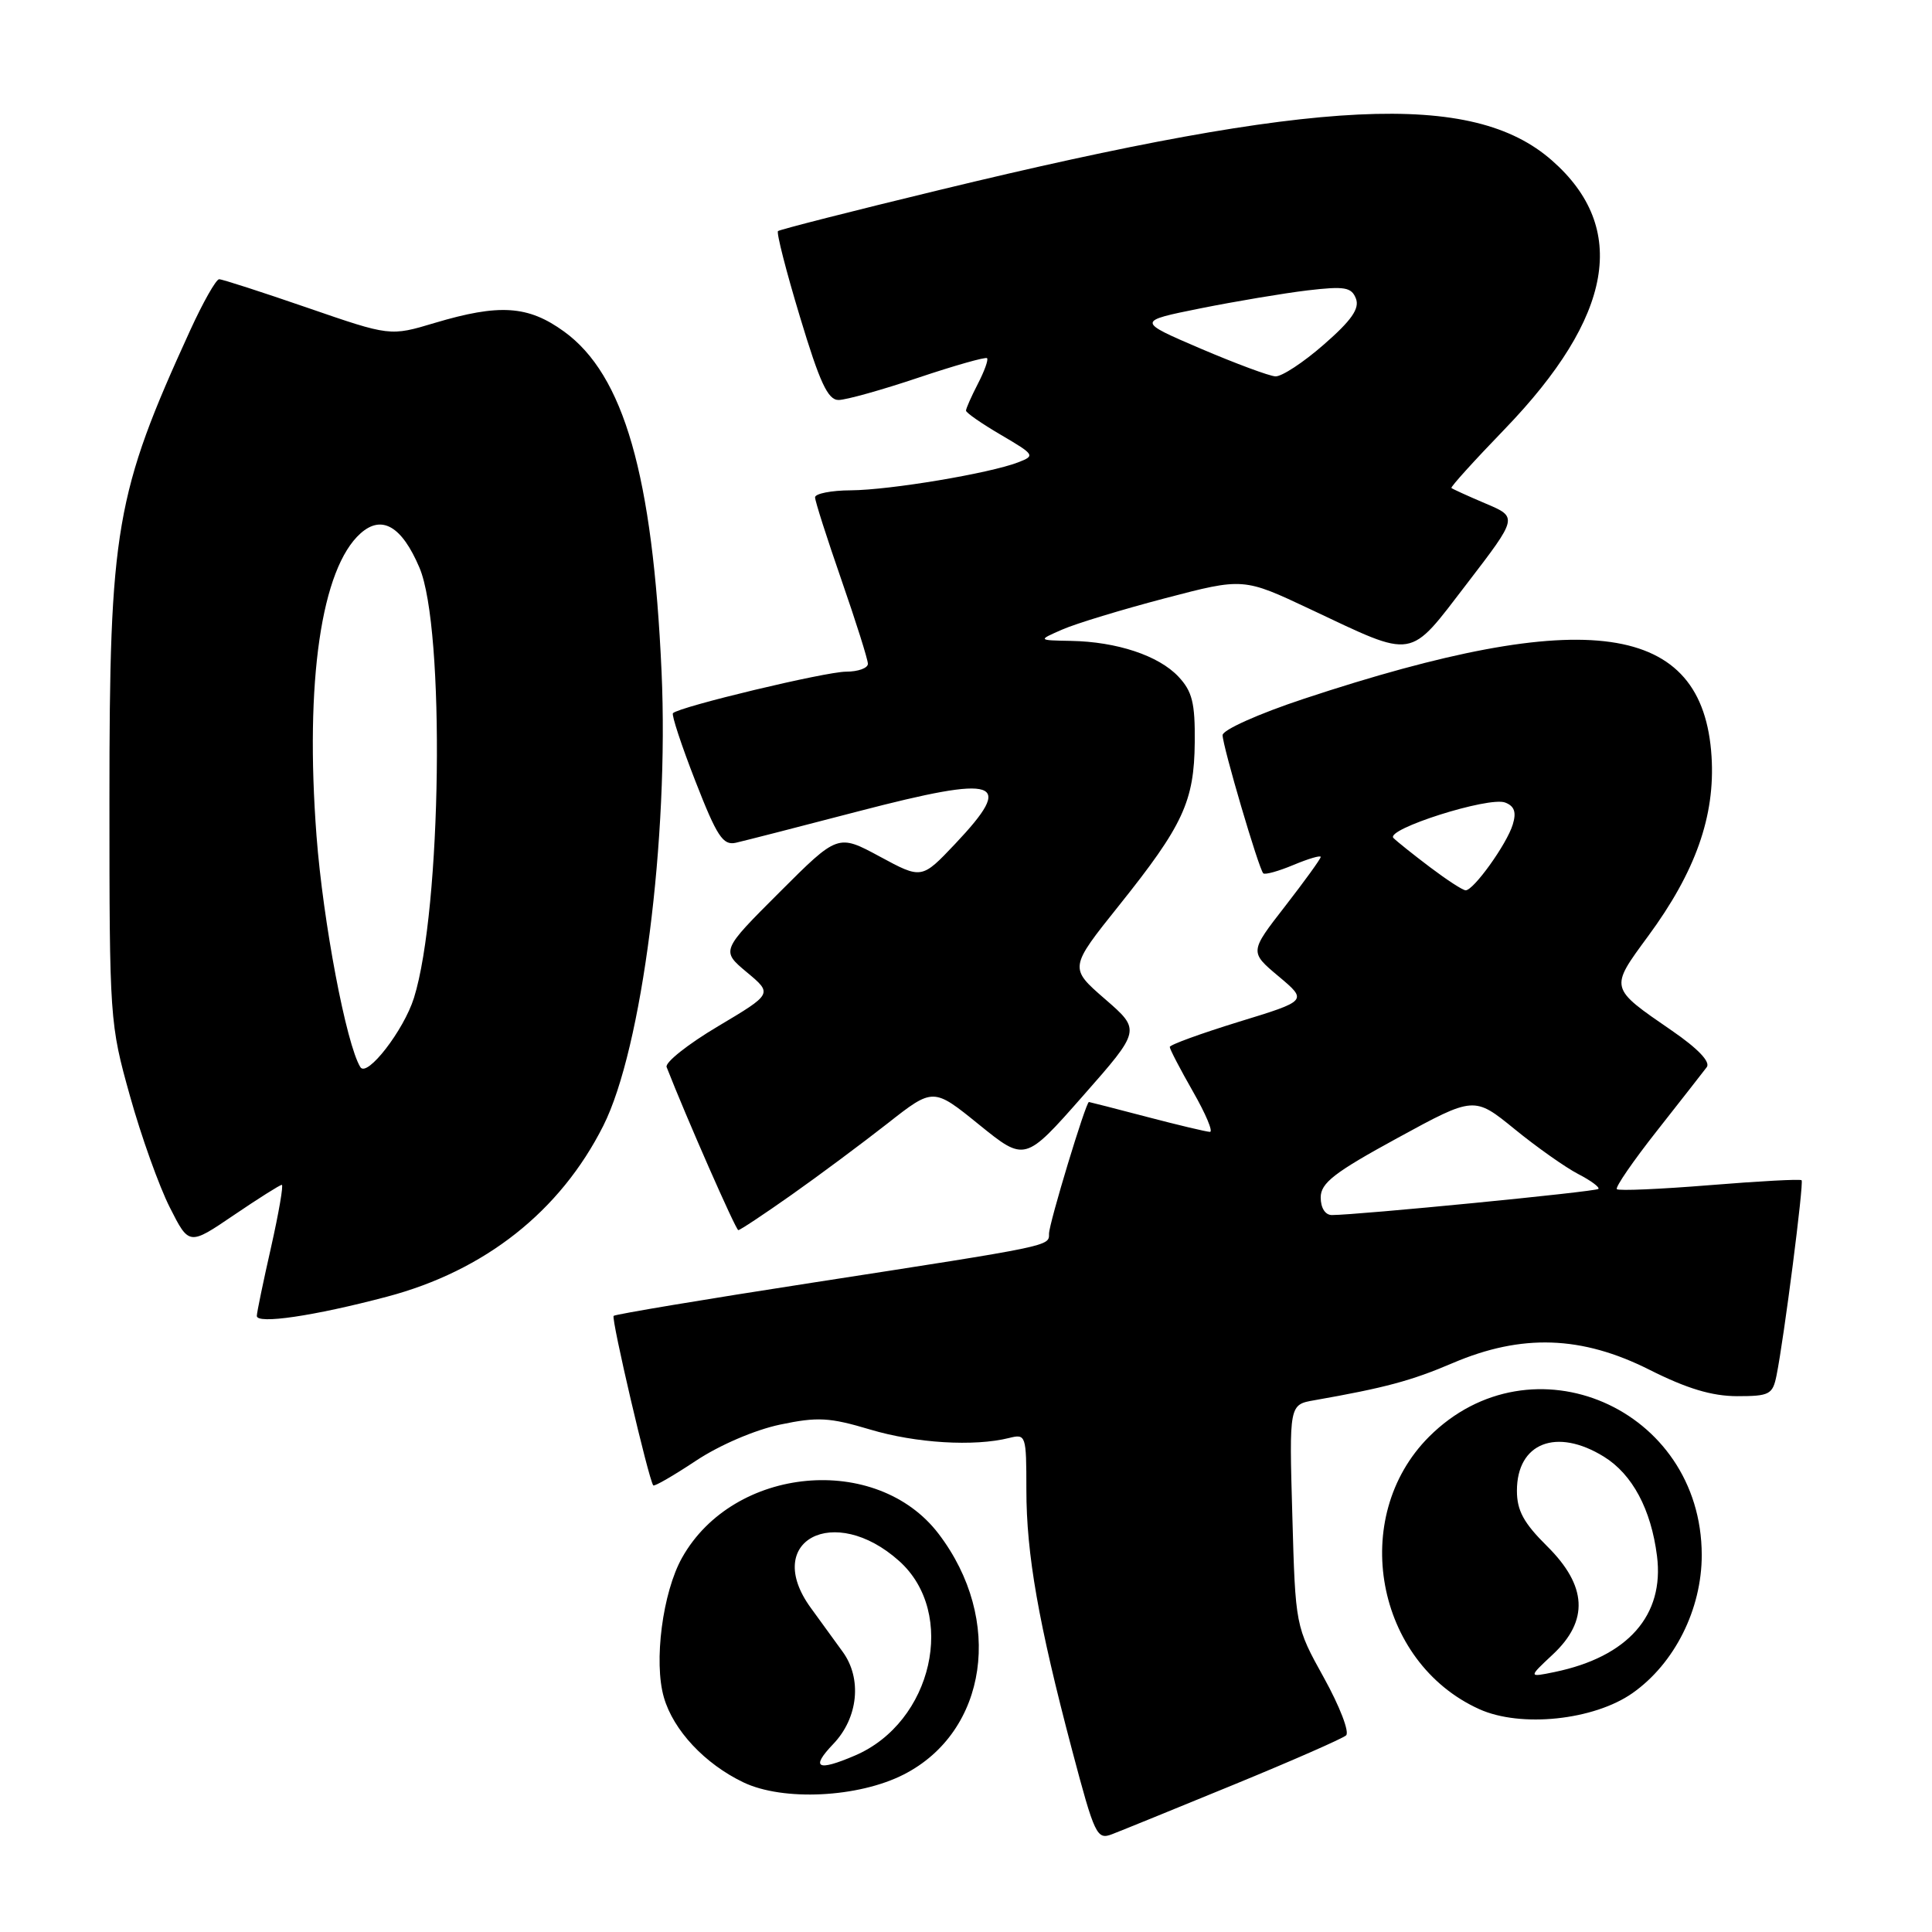 <?xml version="1.0" encoding="UTF-8" standalone="no"?>
<!DOCTYPE svg PUBLIC "-//W3C//DTD SVG 1.1//EN" "http://www.w3.org/Graphics/SVG/1.1/DTD/svg11.dtd" >
<svg xmlns="http://www.w3.org/2000/svg" xmlns:xlink="http://www.w3.org/1999/xlink" version="1.1" viewBox="0 0 256 256">
 <g >
 <path fill="currentColor"
d=" M 163.50 236.47 C 171.20 233.31 177.89 230.37 178.36 229.95 C 178.84 229.52 177.52 226.10 175.44 222.34 C 171.65 215.50 171.65 215.50 171.24 200.81 C 170.82 186.12 170.82 186.12 174.16 185.54 C 183.53 183.89 187.01 182.96 192.50 180.61 C 201.64 176.71 209.58 176.98 218.56 181.50 C 223.53 184.00 226.83 184.99 230.17 185.00 C 234.47 185.00 234.89 184.78 235.40 182.25 C 236.40 177.29 239.04 156.71 238.72 156.39 C 238.55 156.21 233.06 156.51 226.54 157.04 C 220.01 157.57 214.48 157.81 214.24 157.57 C 214.00 157.33 216.40 153.84 219.57 149.82 C 222.74 145.79 225.70 142.01 226.15 141.41 C 226.68 140.72 225.00 138.95 221.54 136.57 C 213.21 130.84 213.26 131.02 218.38 124.05 C 224.67 115.51 227.28 108.12 226.79 100.26 C 225.68 82.38 210.21 80.19 172.75 92.60 C 166.77 94.58 162.00 96.72 162.00 97.41 C 162.00 98.84 166.79 115.13 167.39 115.72 C 167.61 115.94 169.41 115.44 171.39 114.61 C 173.38 113.78 175.00 113.30 175.00 113.55 C 175.00 113.80 172.88 116.73 170.29 120.07 C 165.57 126.14 165.57 126.14 169.42 129.37 C 173.27 132.60 173.27 132.60 164.13 135.40 C 159.11 136.95 155.00 138.44 155.00 138.73 C 155.00 139.02 156.38 141.67 158.07 144.63 C 159.76 147.58 160.78 149.99 160.32 149.98 C 159.87 149.97 156.12 149.08 152.00 148.00 C 147.88 146.92 144.41 146.03 144.29 146.02 C 143.89 145.98 139.00 162.12 139.00 163.47 C 139.00 165.14 139.53 165.03 107.60 169.97 C 93.35 172.17 81.52 174.15 81.31 174.36 C 80.96 174.71 85.95 196.05 86.56 196.82 C 86.70 197.00 89.24 195.53 92.21 193.56 C 95.34 191.48 100.03 189.47 103.35 188.77 C 108.35 187.72 109.90 187.81 115.30 189.42 C 121.34 191.23 129.08 191.70 133.71 190.54 C 135.94 189.98 136.00 190.14 136.00 197.39 C 136.00 205.96 137.60 215.04 142.06 231.91 C 145.05 243.20 145.34 243.82 147.36 243.04 C 148.54 242.59 155.80 239.63 163.50 236.47 Z  M 119.75 235.13 C 130.88 229.45 133.03 214.60 124.37 203.24 C 116.16 192.48 97.20 194.24 90.38 206.40 C 87.80 210.99 86.60 220.21 87.97 224.92 C 89.23 229.28 93.39 233.72 98.50 236.17 C 103.77 238.69 113.73 238.20 119.75 235.13 Z  M 216.31 224.35 C 221.90 220.42 225.50 213.22 225.49 206.03 C 225.45 186.57 202.92 176.81 189.35 190.38 C 178.71 201.03 182.26 220.26 196.01 226.47 C 201.51 228.96 211.19 227.94 216.31 224.35 Z  M 51.27 171.82 C 64.25 168.39 74.23 160.51 79.94 149.17 C 85.07 138.99 88.65 111.05 87.66 89.00 C 86.49 62.98 82.67 49.67 74.74 43.93 C 69.98 40.48 66.18 40.23 57.60 42.79 C 51.70 44.56 51.70 44.56 40.74 40.78 C 34.71 38.70 29.45 37.00 29.04 37.00 C 28.63 37.00 26.91 40.04 25.21 43.75 C 15.29 65.44 14.50 70.02 14.50 106.00 C 14.50 135.05 14.54 135.65 17.22 145.22 C 18.71 150.57 21.09 157.21 22.50 159.99 C 25.05 165.04 25.05 165.04 30.97 161.02 C 34.23 158.81 37.09 157.00 37.34 157.00 C 37.58 157.00 36.94 160.71 35.92 165.25 C 34.89 169.79 34.04 173.89 34.03 174.36 C 33.99 175.50 41.61 174.38 51.27 171.82 Z  M 104.87 158.33 C 108.52 155.76 114.23 151.50 117.58 148.88 C 123.66 144.10 123.66 144.10 129.73 149.02 C 135.81 153.94 135.81 153.94 143.49 145.22 C 151.17 136.50 151.17 136.50 146.42 132.38 C 141.66 128.25 141.66 128.25 148.30 119.95 C 156.77 109.36 158.24 106.19 158.31 98.34 C 158.36 93.14 157.98 91.61 156.15 89.66 C 153.53 86.87 148.00 85.03 141.88 84.92 C 137.50 84.84 137.50 84.84 140.75 83.42 C 142.54 82.63 148.67 80.77 154.38 79.27 C 164.76 76.55 164.76 76.55 173.63 80.73 C 187.66 87.34 186.55 87.52 194.38 77.33 C 201.13 68.53 201.13 68.53 196.85 66.72 C 194.49 65.72 192.46 64.79 192.32 64.66 C 192.19 64.52 195.37 61.01 199.38 56.86 C 213.77 41.94 215.84 30.21 205.64 21.26 C 195.11 12.01 174.76 12.99 124.50 25.17 C 112.95 27.96 103.32 30.42 103.09 30.62 C 102.86 30.82 104.17 35.94 106.00 41.99 C 108.62 50.68 109.69 53.00 111.11 53.00 C 112.10 53.00 116.85 51.67 121.67 50.05 C 126.49 48.43 130.60 47.27 130.79 47.46 C 130.99 47.66 130.44 49.18 129.57 50.86 C 128.71 52.53 128.00 54.13 128.00 54.41 C 128.00 54.69 130.09 56.14 132.64 57.63 C 137.13 60.27 137.20 60.38 134.89 61.27 C 131.09 62.73 117.94 64.93 112.75 64.97 C 110.14 64.98 108.00 65.41 108.00 65.90 C 108.00 66.40 109.58 71.33 111.50 76.86 C 113.42 82.39 115.00 87.39 115.00 87.96 C 115.00 88.53 113.70 89.00 112.11 89.00 C 109.40 89.00 90.02 93.64 89.17 94.50 C 88.96 94.71 90.29 98.76 92.14 103.50 C 95.00 110.84 95.80 112.05 97.50 111.67 C 98.60 111.42 105.91 109.55 113.75 107.50 C 132.43 102.64 134.56 103.35 126.57 111.81 C 122.13 116.50 122.13 116.50 116.58 113.50 C 111.02 110.50 111.02 110.50 103.28 118.24 C 95.54 125.97 95.54 125.97 98.96 128.83 C 102.38 131.68 102.38 131.68 95.14 135.99 C 91.16 138.35 88.09 140.79 88.33 141.39 C 90.92 148.03 97.50 163.00 97.83 163.00 C 98.06 163.00 101.23 160.90 104.87 158.33 Z  M 175.00 158.67 C 175.00 156.76 176.78 155.37 185.16 150.80 C 195.33 145.25 195.33 145.25 200.69 149.61 C 203.63 152.01 207.42 154.68 209.11 155.56 C 210.80 156.43 212.01 157.33 211.79 157.54 C 211.43 157.91 179.84 161.00 176.48 161.00 C 175.60 161.00 175.00 160.06 175.00 158.67 Z  M 189.50 114.92 C 187.30 113.26 185.11 111.51 184.64 111.04 C 183.49 109.89 197.28 105.51 199.44 106.34 C 200.67 106.81 200.95 107.62 200.45 109.25 C 199.67 111.84 195.24 118.01 194.20 117.97 C 193.81 117.96 191.70 116.58 189.50 114.92 Z  M 110.41 231.09 C 113.72 227.64 114.25 222.42 111.66 218.87 C 110.71 217.57 108.80 214.94 107.42 213.03 C 100.99 204.16 110.51 199.12 119.13 206.83 C 126.86 213.73 123.58 228.22 113.28 232.62 C 108.29 234.76 107.37 234.27 110.41 231.09 Z  M 205.75 219.23 C 210.55 214.75 210.31 210.14 205.00 204.88 C 201.90 201.81 201.00 200.16 201.00 197.53 C 201.00 191.19 206.24 189.13 212.53 193.02 C 216.30 195.35 218.78 200.00 219.56 206.17 C 220.56 214.04 215.70 219.54 206.00 221.55 C 202.50 222.27 202.50 222.27 205.75 219.23 Z  M 47.75 141.40 C 45.88 138.38 42.81 122.17 41.94 110.76 C 40.39 90.29 42.57 75.31 47.78 70.67 C 50.59 68.17 53.24 69.71 55.58 75.22 C 59.00 83.26 58.52 120.51 54.85 132.23 C 53.50 136.53 48.63 142.82 47.75 141.40 Z  M 159.06 46.18 C 150.62 42.56 150.62 42.56 159.06 40.86 C 163.70 39.93 170.08 38.86 173.24 38.48 C 178.19 37.90 179.08 38.05 179.67 39.57 C 180.17 40.89 179.08 42.46 175.42 45.65 C 172.72 48.02 169.82 49.92 169.00 49.87 C 168.18 49.83 163.70 48.16 159.06 46.18 Z "/>
</g>
</svg>